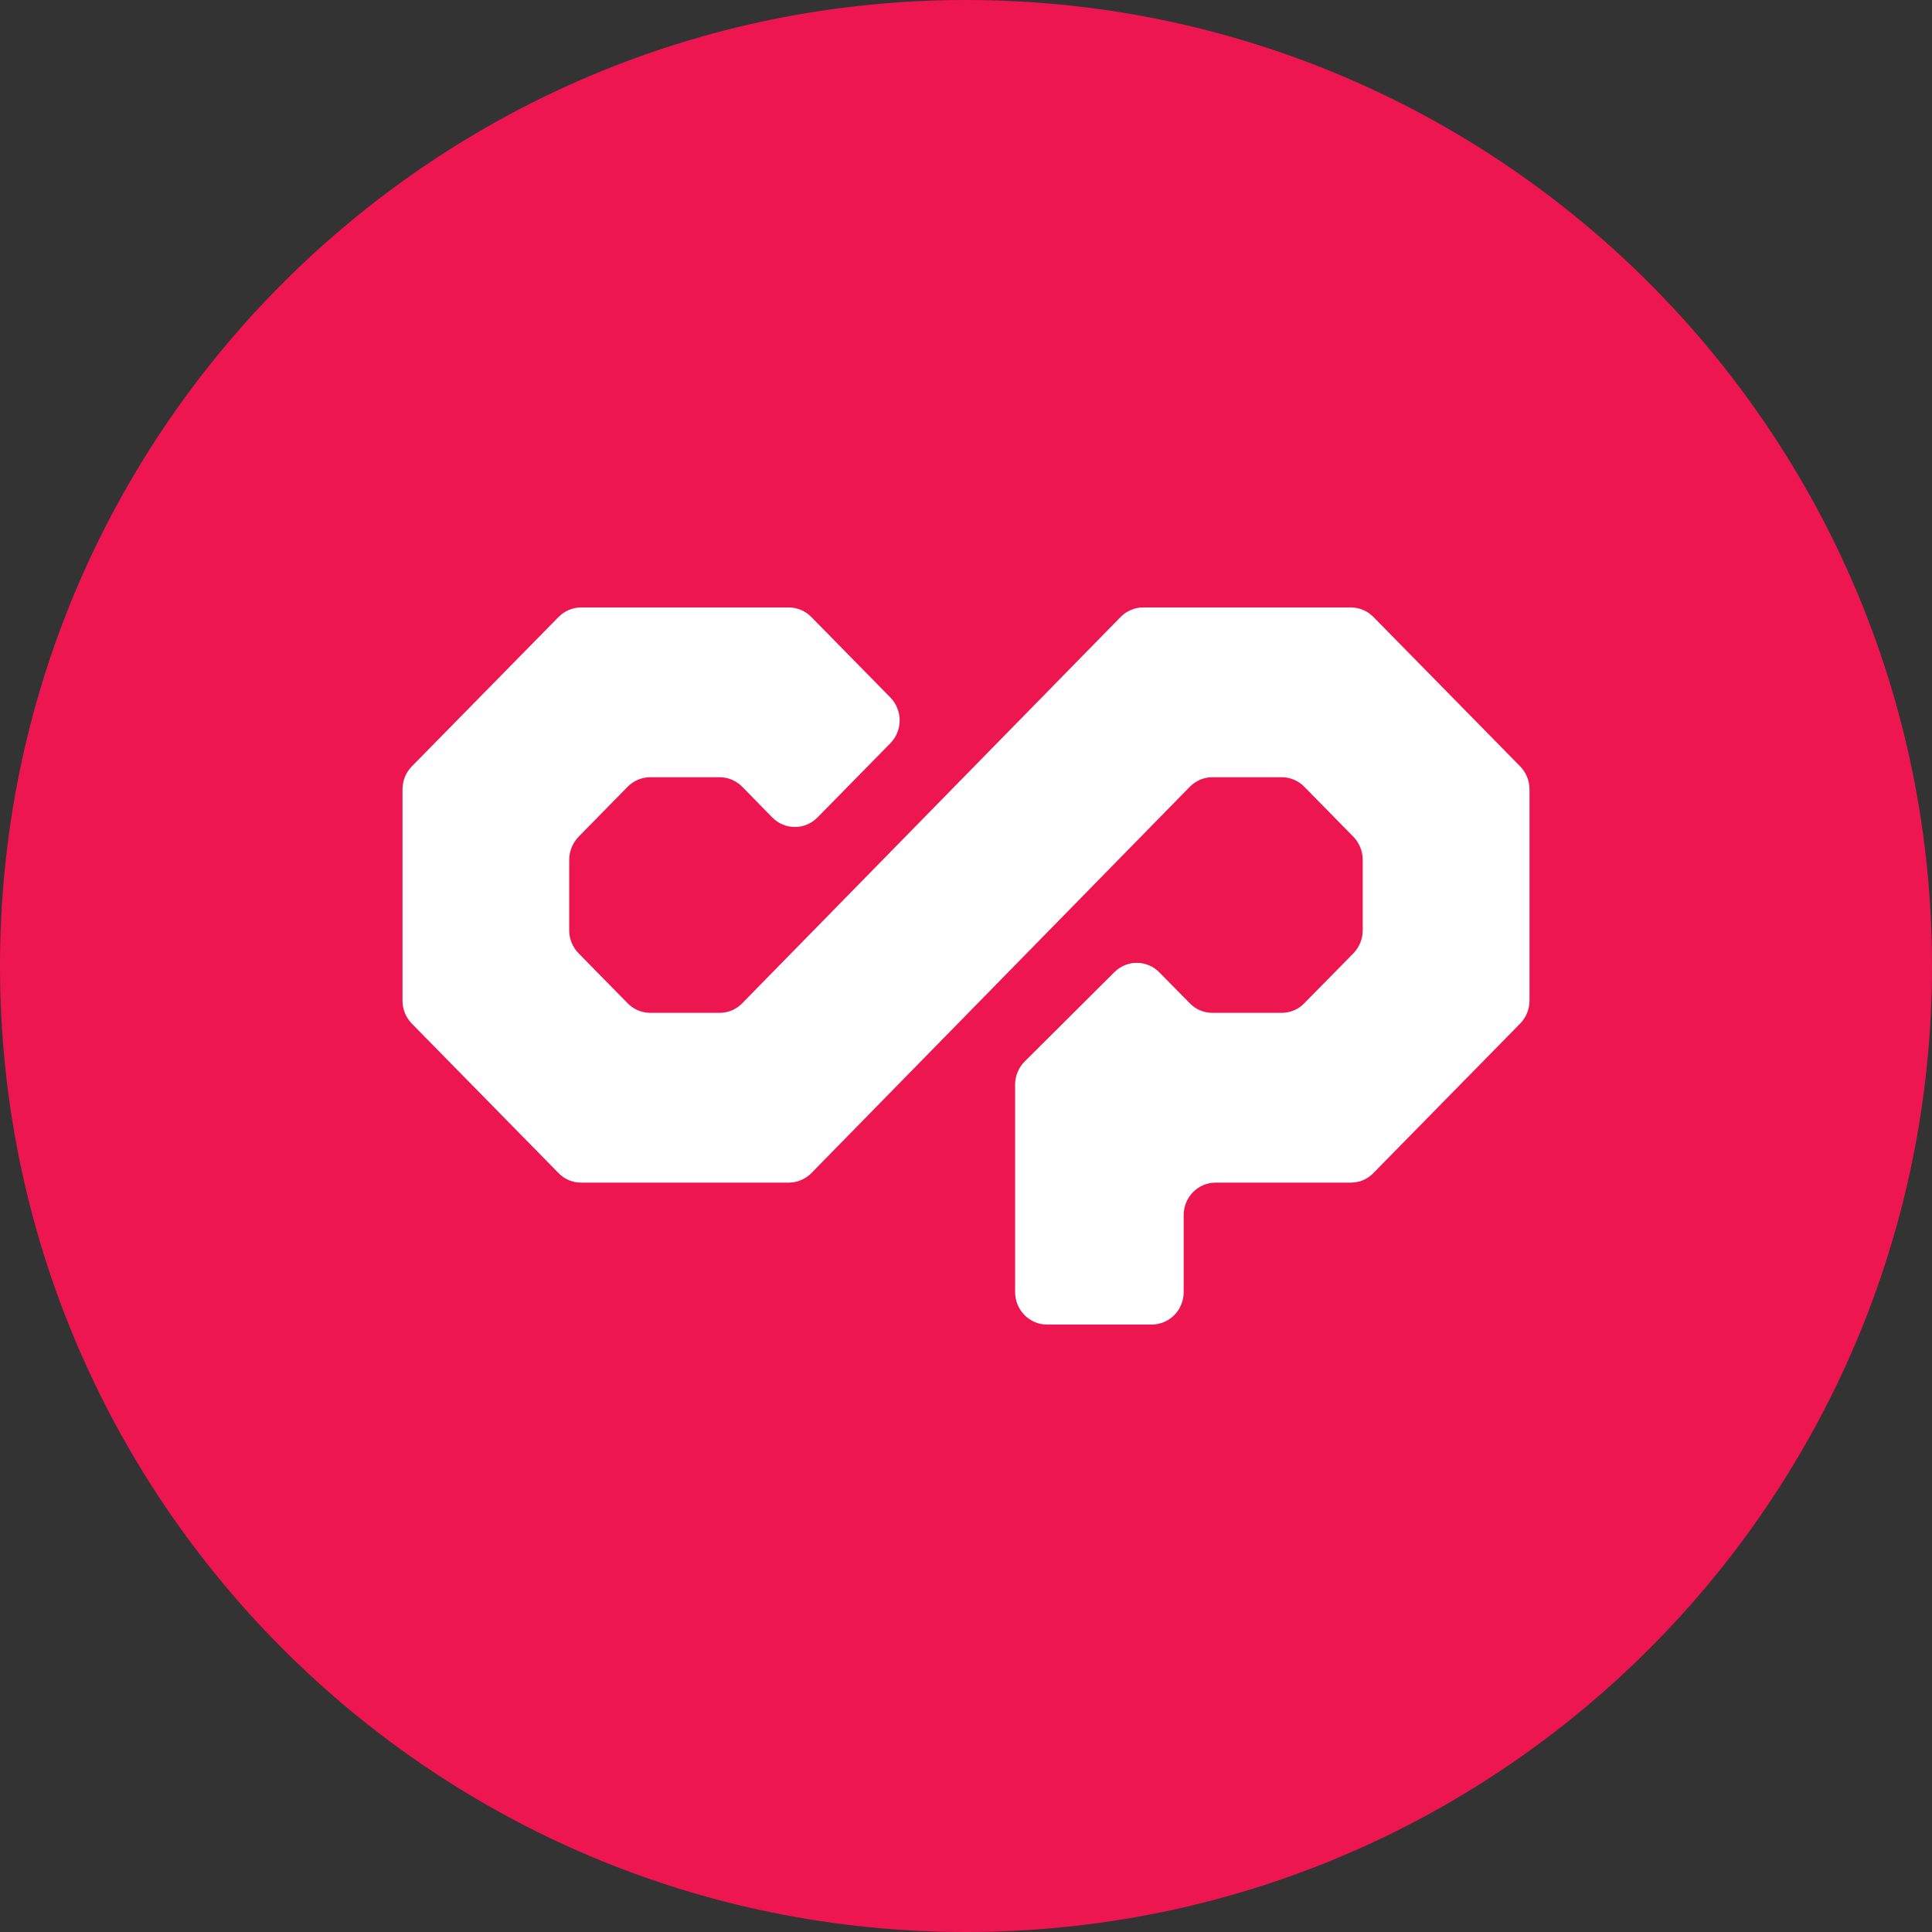 <svg viewBox="0 0 24 24" fill="none" xmlns="http://www.w3.org/2000/svg">
<rect x="0" y="0" width="24" height="24" fill="#333333" stroke="none"/>
<g clip-path="url(#clip0_1265_20465)">
<path d="M12 24C18.627 24 24 18.627 24 12C24 5.373 18.627 0 12 0C5.373 0 0 5.373 0 12C0 18.627 5.373 24 12 24Z" fill="#ED1650"/>
<path fill-rule="evenodd" clip-rule="evenodd" d="M16.779 7.546H14.201C14.149 7.546 14.097 7.556 14.049 7.577C14.001 7.597 13.957 7.627 13.921 7.664L9.22 12.463C9.183 12.501 9.14 12.531 9.092 12.551C9.043 12.571 8.992 12.582 8.939 12.582H8.078C8.025 12.582 7.974 12.571 7.925 12.551C7.877 12.531 7.834 12.501 7.797 12.463L7.188 11.843C7.113 11.767 7.071 11.664 7.071 11.558V10.68C7.071 10.573 7.113 10.471 7.188 10.394L7.797 9.773C7.834 9.736 7.877 9.706 7.925 9.686C7.974 9.666 8.025 9.655 8.078 9.655H8.939C9.045 9.655 9.145 9.698 9.22 9.773L9.594 10.155C9.63 10.192 9.674 10.222 9.722 10.242C9.77 10.263 9.822 10.273 9.874 10.273C9.927 10.273 9.979 10.263 10.027 10.242C10.075 10.222 10.118 10.192 10.155 10.155L11.059 9.234C11.134 9.158 11.176 9.055 11.176 8.949C11.176 8.842 11.134 8.739 11.059 8.663L10.078 7.664C10.041 7.627 9.998 7.597 9.95 7.577C9.901 7.556 9.85 7.546 9.797 7.546H7.22C7.167 7.546 7.116 7.556 7.067 7.577C7.019 7.597 6.976 7.627 6.939 7.664L5.116 9.52C5.041 9.597 5 9.699 5 9.806V12.431C5 12.538 5.042 12.641 5.116 12.716L6.939 14.573C6.976 14.611 7.019 14.64 7.067 14.661C7.116 14.681 7.167 14.691 7.22 14.691H9.798C9.85 14.691 9.902 14.681 9.95 14.66C9.998 14.64 10.042 14.61 10.079 14.573L14.78 9.774C14.816 9.737 14.86 9.707 14.908 9.686C14.956 9.666 15.008 9.655 15.06 9.655H15.922C16.027 9.655 16.128 9.698 16.202 9.773L16.812 10.394C16.886 10.471 16.928 10.573 16.928 10.68V11.558C16.928 11.664 16.886 11.767 16.812 11.843L16.202 12.463C16.166 12.501 16.122 12.531 16.074 12.551C16.026 12.571 15.974 12.582 15.922 12.582H15.06C15.008 12.582 14.956 12.571 14.908 12.551C14.86 12.531 14.816 12.501 14.78 12.463L14.402 12.079C14.366 12.042 14.323 12.012 14.275 11.992C14.227 11.972 14.176 11.961 14.124 11.961C14.072 11.96 14.021 11.97 13.973 11.99C13.925 12.01 13.881 12.039 13.844 12.076L12.729 13.186C12.691 13.224 12.661 13.269 12.641 13.319C12.62 13.368 12.61 13.421 12.61 13.475V16.05C12.61 16.273 12.788 16.454 13.006 16.454H14.307C14.359 16.454 14.411 16.443 14.46 16.423C14.508 16.402 14.552 16.372 14.589 16.335C14.626 16.297 14.655 16.253 14.674 16.204C14.694 16.156 14.704 16.104 14.704 16.051V15.095C14.704 14.872 14.882 14.691 15.1 14.691H16.78C16.832 14.691 16.884 14.681 16.932 14.661C16.98 14.64 17.024 14.611 17.06 14.573L18.883 12.716C18.958 12.64 19 12.538 19 12.431V9.806C19 9.699 18.959 9.597 18.884 9.52L17.061 7.664C17.024 7.627 16.981 7.597 16.933 7.577C16.884 7.556 16.833 7.546 16.78 7.546" fill="white"/>
</g>
<defs>
<clipPath id="clip0_1265_20465">
<rect width="24" height="24" fill="white"/>
</clipPath>
</defs>
</svg>